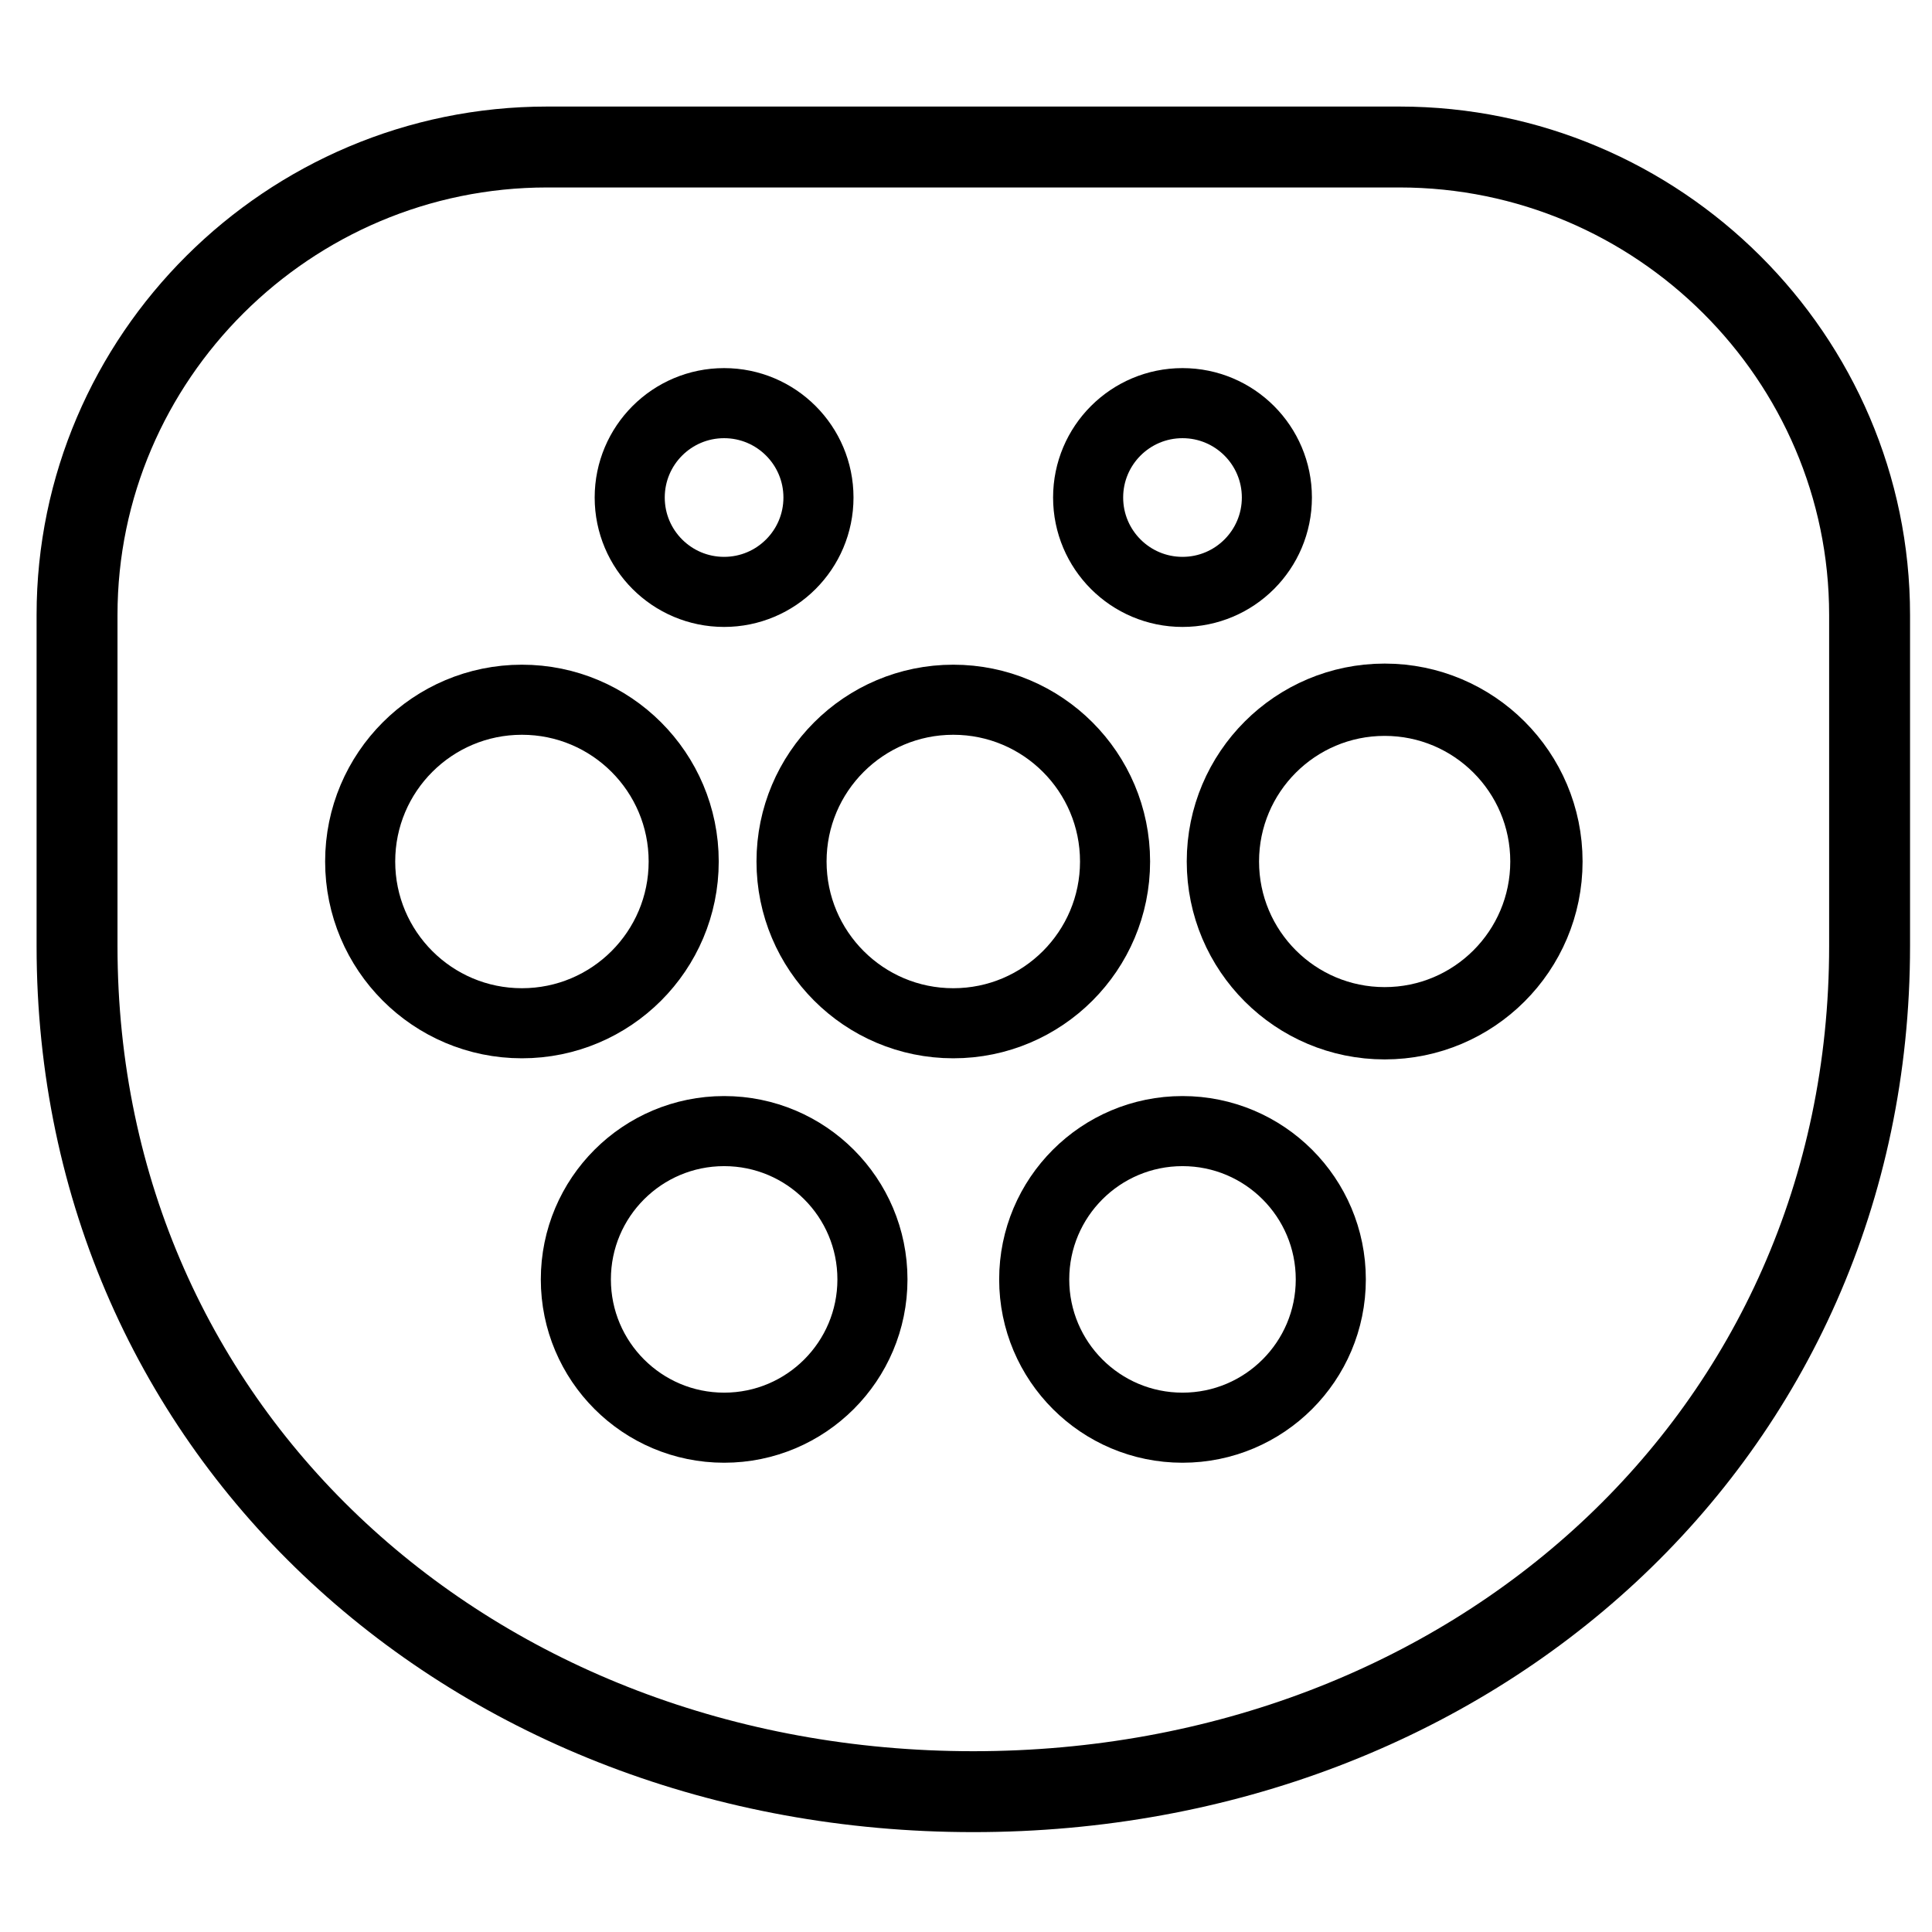 <svg width="40" height="40" viewBox="0 0 33 32" fill="none" xmlns="http://www.w3.org/2000/svg">
<g clip-path="url(#clip0_1834_7648)">
<path d="M16.625 30.103C8.116 30.103 1.316 24.031 1.316 15.659V10.003C1.316 5.608 4.924 2.011 9.345 2.011H23.905C28.326 2.011 31.934 5.608 31.934 10.003V15.659C31.934 24.031 25.134 30.103 16.625 30.103Z" stroke="#000000" stroke-width="1.382" stroke-linecap="round"/>
<ellipse cx="12.368" cy="7.998" rx="1.612" ry="1.612" stroke="#000000" stroke-width="1.197" stroke-linecap="round"/>
<ellipse cx="20.198" cy="7.998" rx="1.612" ry="1.612" stroke="#000000" stroke-width="1.197" stroke-linecap="round"/>
<ellipse cx="23.651" cy="14.215" rx="2.763" ry="2.763" stroke="#000000" stroke-width="1.235" stroke-linecap="round"/>
<ellipse cx="16.283" cy="14.215" rx="2.763" ry="2.763" stroke="#000000" stroke-width="1.197" stroke-linecap="round"/>
<ellipse cx="8.915" cy="14.215" rx="2.763" ry="2.763" stroke="#000000" stroke-width="1.197" stroke-linecap="round"/>
<ellipse cx="20.198" cy="21.353" rx="2.533" ry="2.533" stroke="#000000" stroke-width="1.197" stroke-linecap="round"/>
<ellipse cx="12.369" cy="21.353" rx="2.533" ry="2.533" stroke="#000000" stroke-width="1.197" stroke-linecap="round"/>
</g>
<defs>
<clipPath id="clip0_1834_7648">
<rect width="40" height="40" fill="white" transform="translate(0.625)"/>
</clipPath>
</defs>
</svg>
